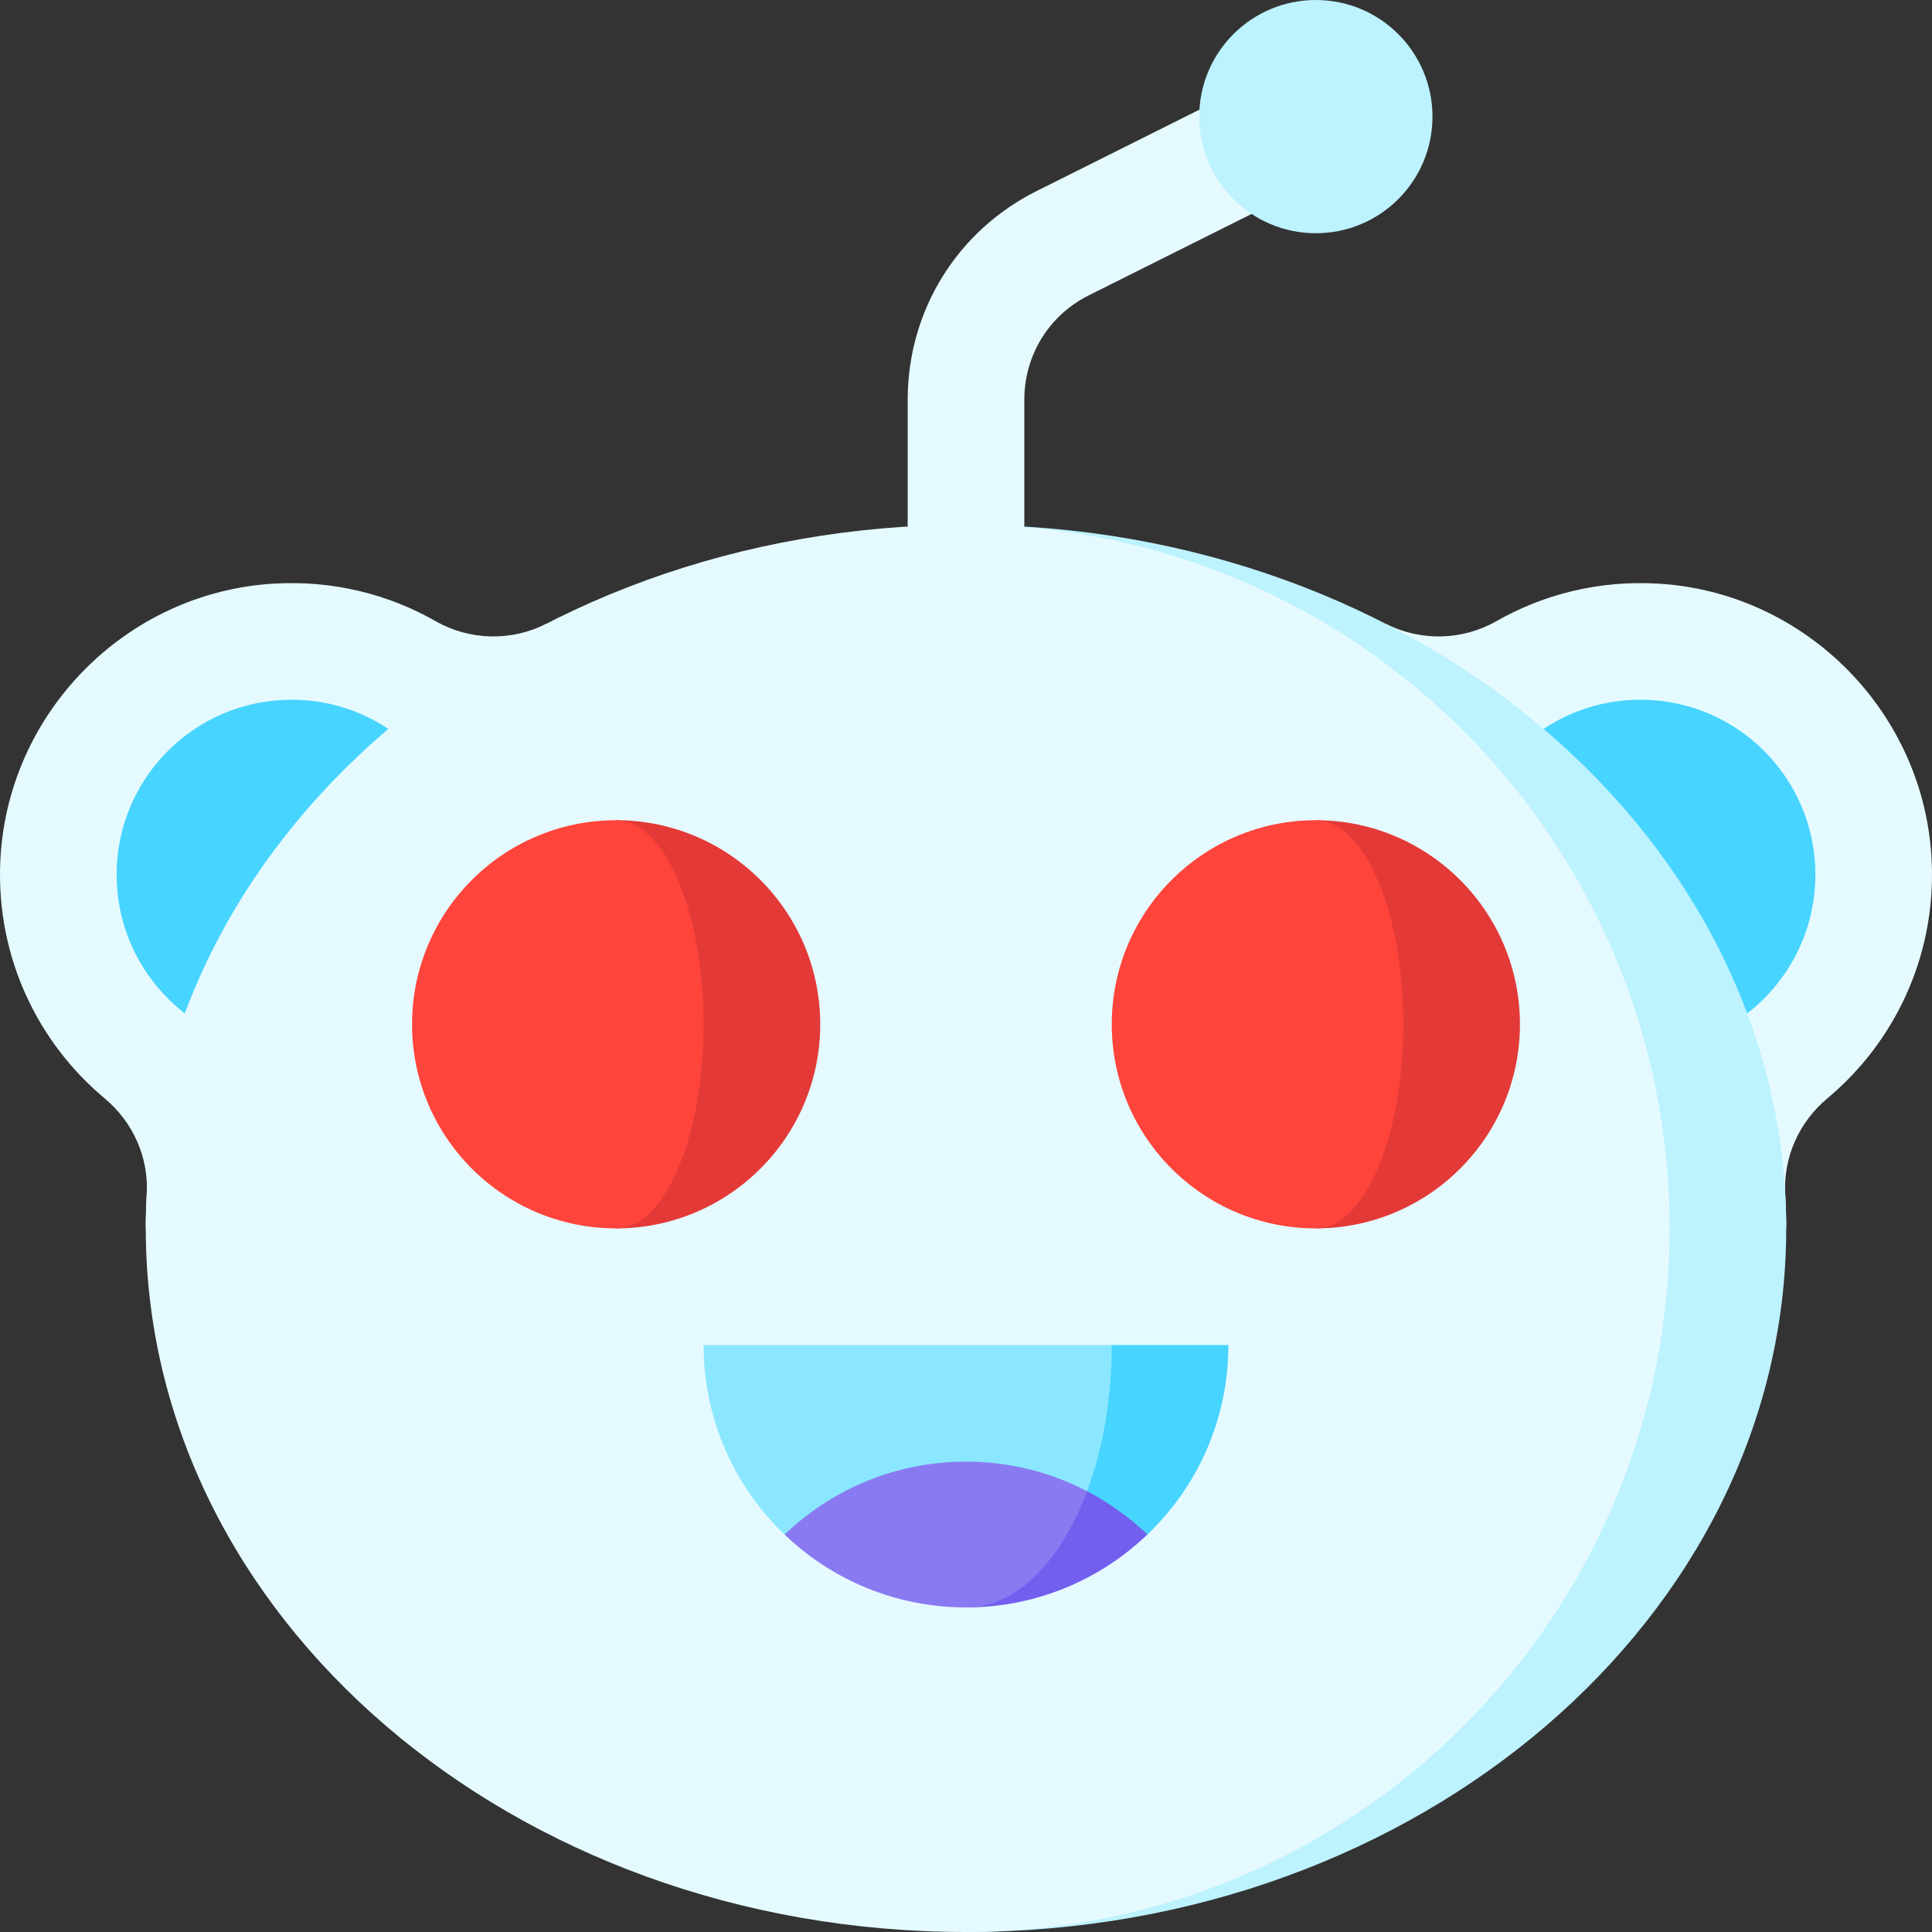 <svg id="Capa_1" enable-background="new 0 0 497 497" height="512" viewBox="0 0 497 497" width="512" xmlns="http://www.w3.org/2000/svg"><rect x="0" y="0" width="497" height="497" fill="#333333" stroke="none"/><g><path d="m496.944 222.073c-1.46-38.365-32.209-69.754-70.54-71.947-15.128-.865-29.35 2.76-41.463 9.663-8.816 5.023-19.55 5.245-28.584.625l103.143 155.586c0-2.958-.085-5.898-.251-8.821-.536-9.444 3.544-18.536 10.803-24.6 17.161-14.334 27.817-36.192 26.892-60.506z" fill="#e5faff"/><path d="m467 225c0-24.853-20.147-45-45-45-9.206 0-17.766 2.763-24.895 7.507l52.359 73.193c10.662-8.271 17.536-21.183 17.536-35.7z" fill="#47d4ff"/><path d="m.056 222.073c1.46-38.365 32.209-69.754 70.54-71.947 15.128-.865 29.35 2.76 41.463 9.663 8.816 5.023 19.55 5.245 28.584.625l-103.143 155.586c0-2.958.085-5.898.251-8.821.536-9.444-3.544-18.536-10.803-24.6-17.161-14.334-27.817-36.192-26.892-60.506z" fill="#e5faff"/><path d="m30 225c0-24.853 20.147-45 45-45 9.206 0 17.766 2.763 24.895 7.507l-52.359 73.193c-10.662-8.271-17.536-21.183-17.536-35.7z" fill="#47d4ff"/><path d="m248.5 135v362c116.532 0 211-81.036 211-181s-94.468-181-211-181z" fill="#bdf2ff"/><path d="m429.5 316c0-99.964-81.036-181-181-181-116.532 0-211 81.036-211 181s94.468 181 211 181c99.964 0 181-81.036 181-181z" fill="#e5faff"/><path d="m338.5 211v105c28.995 0 52.5-23.505 52.5-52.5s-23.505-52.5-52.5-52.5z" fill="#e33a38"/><path d="m361 263.5c0-28.995-10.074-52.5-22.5-52.5-28.995 0-52.5 23.505-52.5 52.5s23.505 52.5 52.5 52.5c12.426 0 22.5-23.505 22.5-52.5z" fill="#ff443b"/><path d="m158.5 211v105c28.995 0 52.5-23.505 52.5-52.5s-23.505-52.5-52.5-52.5z" fill="#e33a38"/><path d="m181 263.5c0-28.995-10.074-52.5-22.5-52.5-28.995 0-52.5 23.505-52.5 52.5s23.505 52.5 52.5 52.5c12.426 0 22.5-23.505 22.5-52.5z" fill="#ff443b"/><path d="m295.16 394.75c.01.01-46.66 0-46.66 0l37.5-48.75h30c0 19.17-7.99 36.48-20.84 48.75z" fill="#47d4ff"/><path d="m181 346c0 19.17 7.99 36.48 20.83 48.76.01-.01 77.82-11.15 77.82-11.15 4.01-10.74 6.35-23.69 6.35-37.61z" fill="#8ae7ff"/><path d="m295.16 394.75c-12.11 11.61-28.55 18.75-46.66 18.75l31.15-29.89c5.69 2.97 10.91 6.74 15.51 11.14z" fill="#725fee"/><path d="m279.65 383.61c-6.74 18.03-18.18 29.89-31.15 29.89-18.11 0-34.55-7.13-46.67-18.74 12.13-11.62 28.56-18.76 46.67-18.76 11.24 0 21.83 2.75 31.15 7.61z" fill="#8a7af1"/><path d="m308.559 28.2-41.892 20.945c-20.458 10.229-33.167 30.793-33.167 53.667v62.644h30v-62.644c0-11.437 6.354-21.719 16.583-26.833l41.889-20.945z" fill="#e5faff"/><circle cx="338.5" cy="30" fill="#bdf2ff" r="30"/></g></svg>